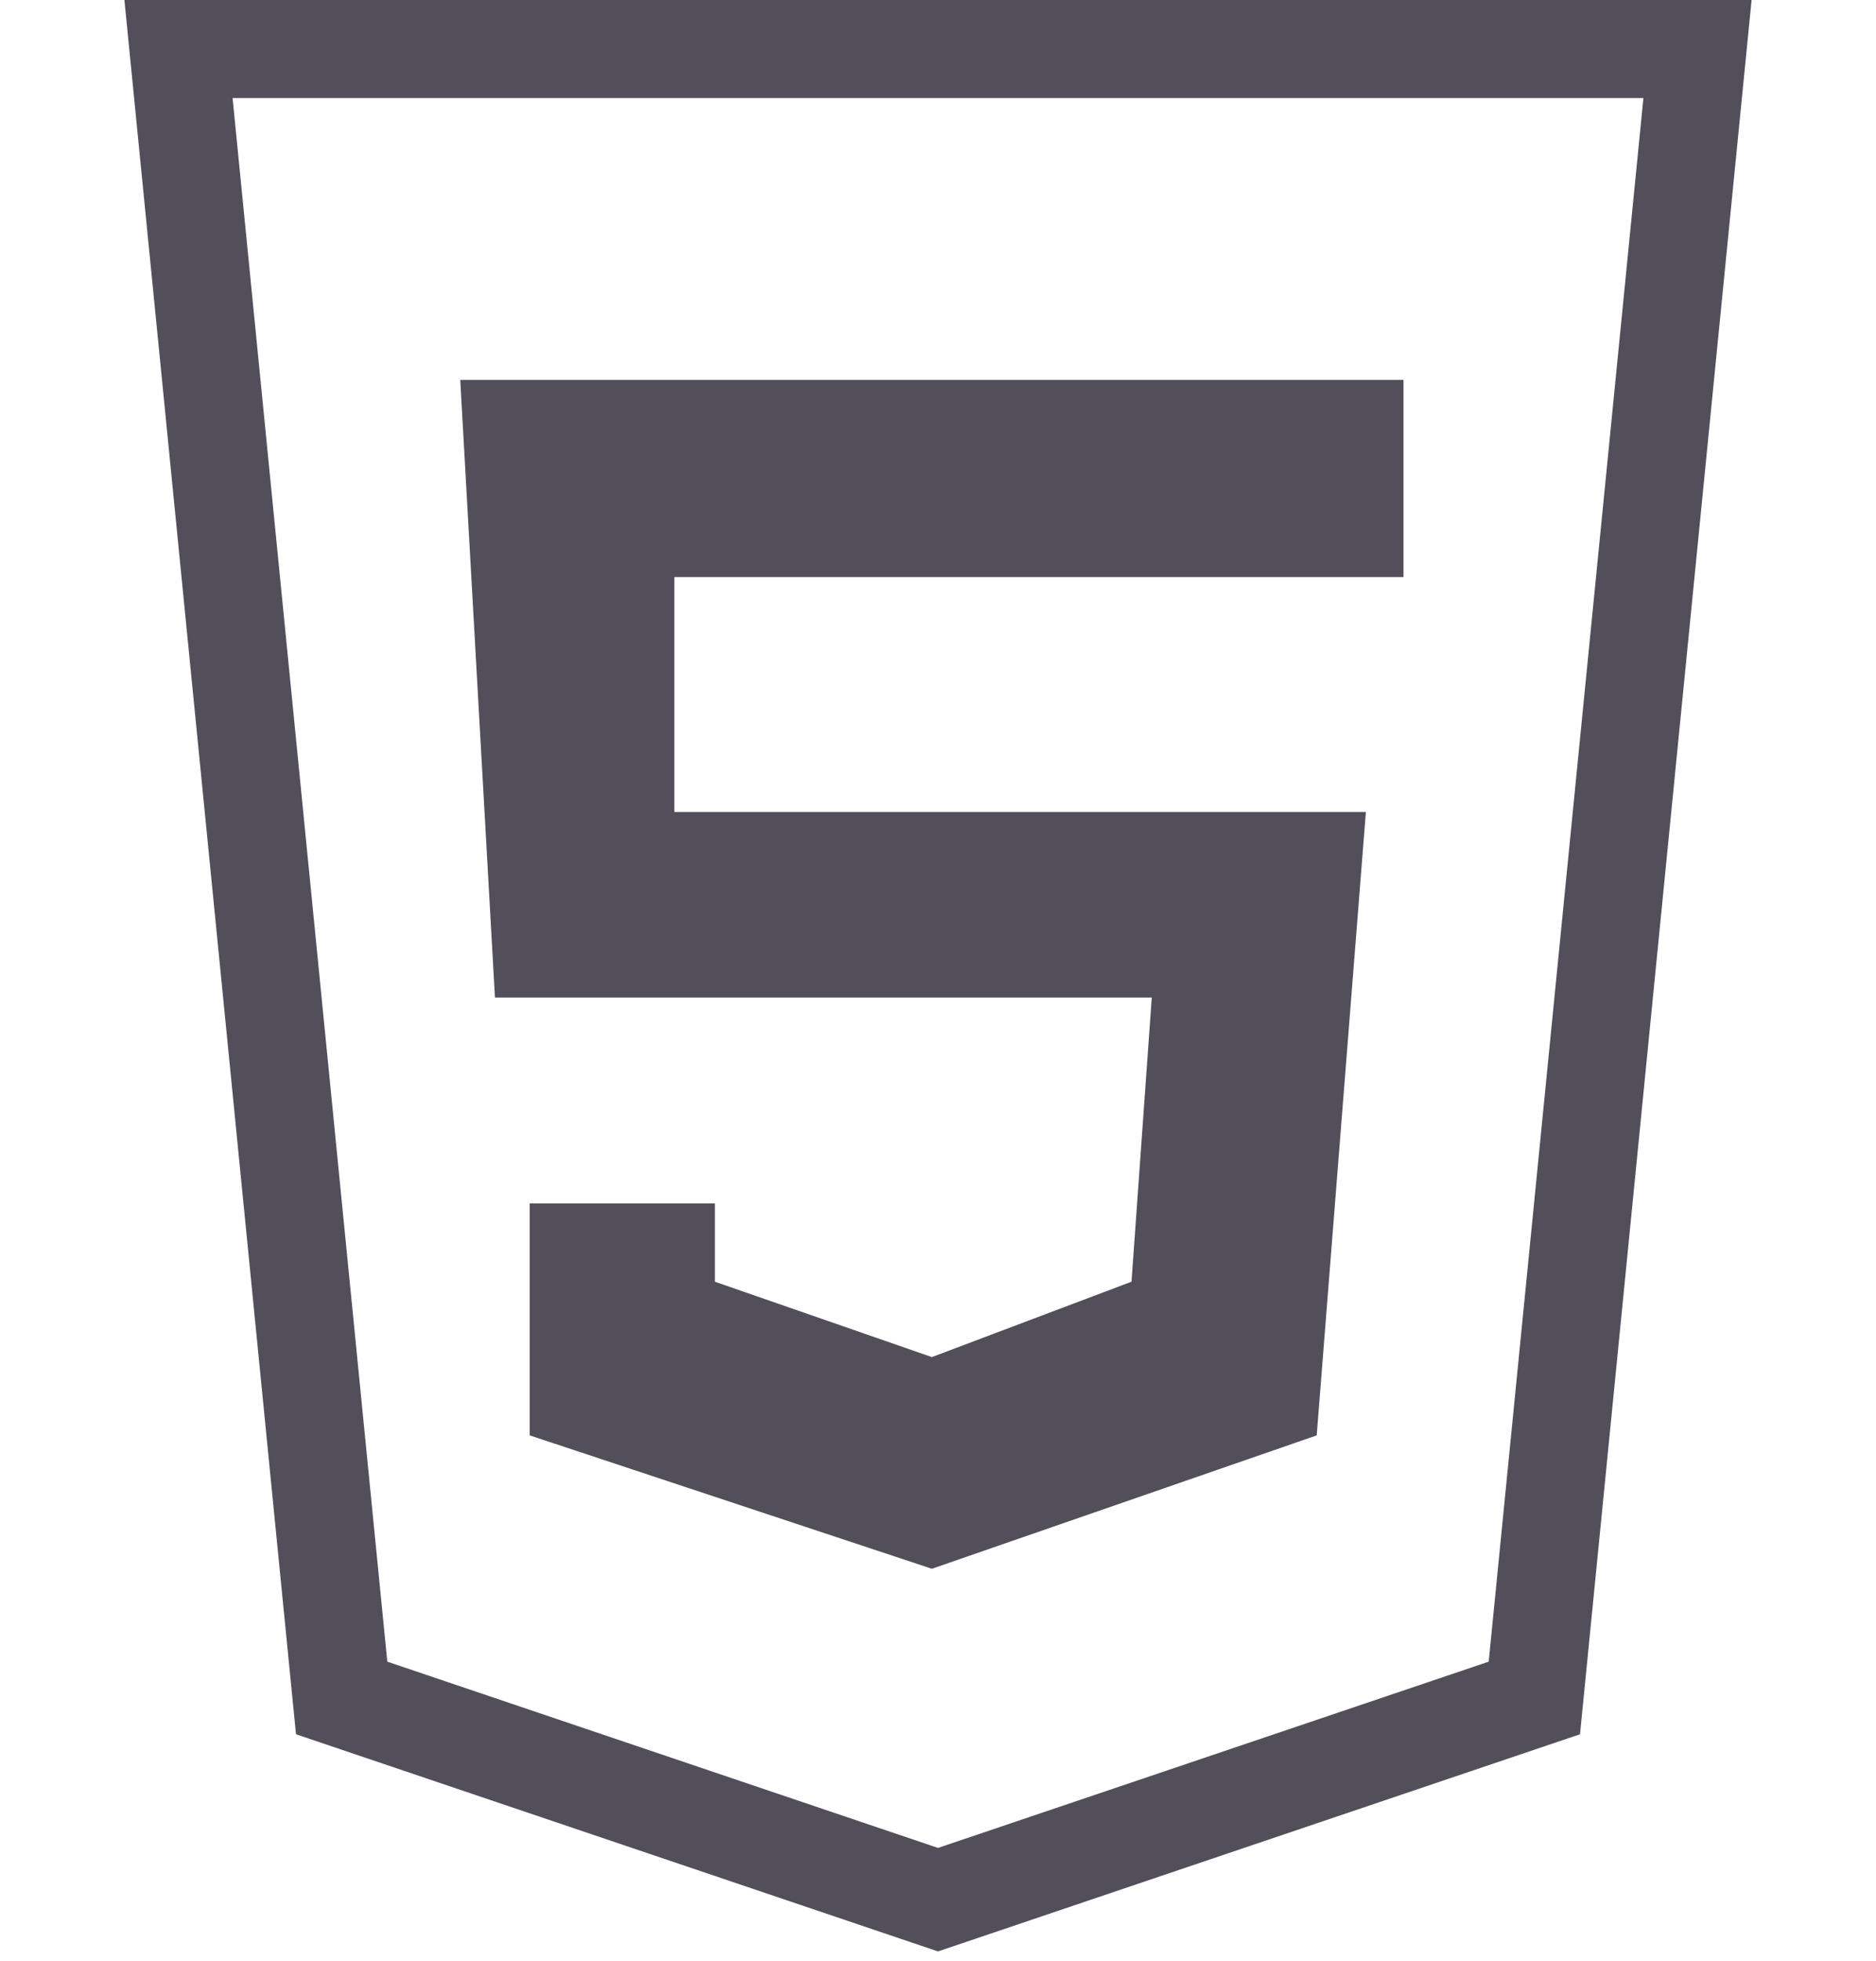 <svg width="134" height="140" viewBox="0 0 134 160" fill="none" xmlns="http://www.w3.org/2000/svg">
<path d="M129 4L67 4L5 4L18.318 138.542L67 155L115.682 138.542L129 4Z" stroke="#524E5A" stroke-width="8"/>
<path d="M28 31H105V47.088H45.478V66.251H101.929L97.914 117.117L66.5 128L33.669 117.117V98.19H48.785V104.578L66.5 110.729L82.797 104.578L84.451 81.393H30.834L28 31Z" fill="#524E5A"/>
</svg>
